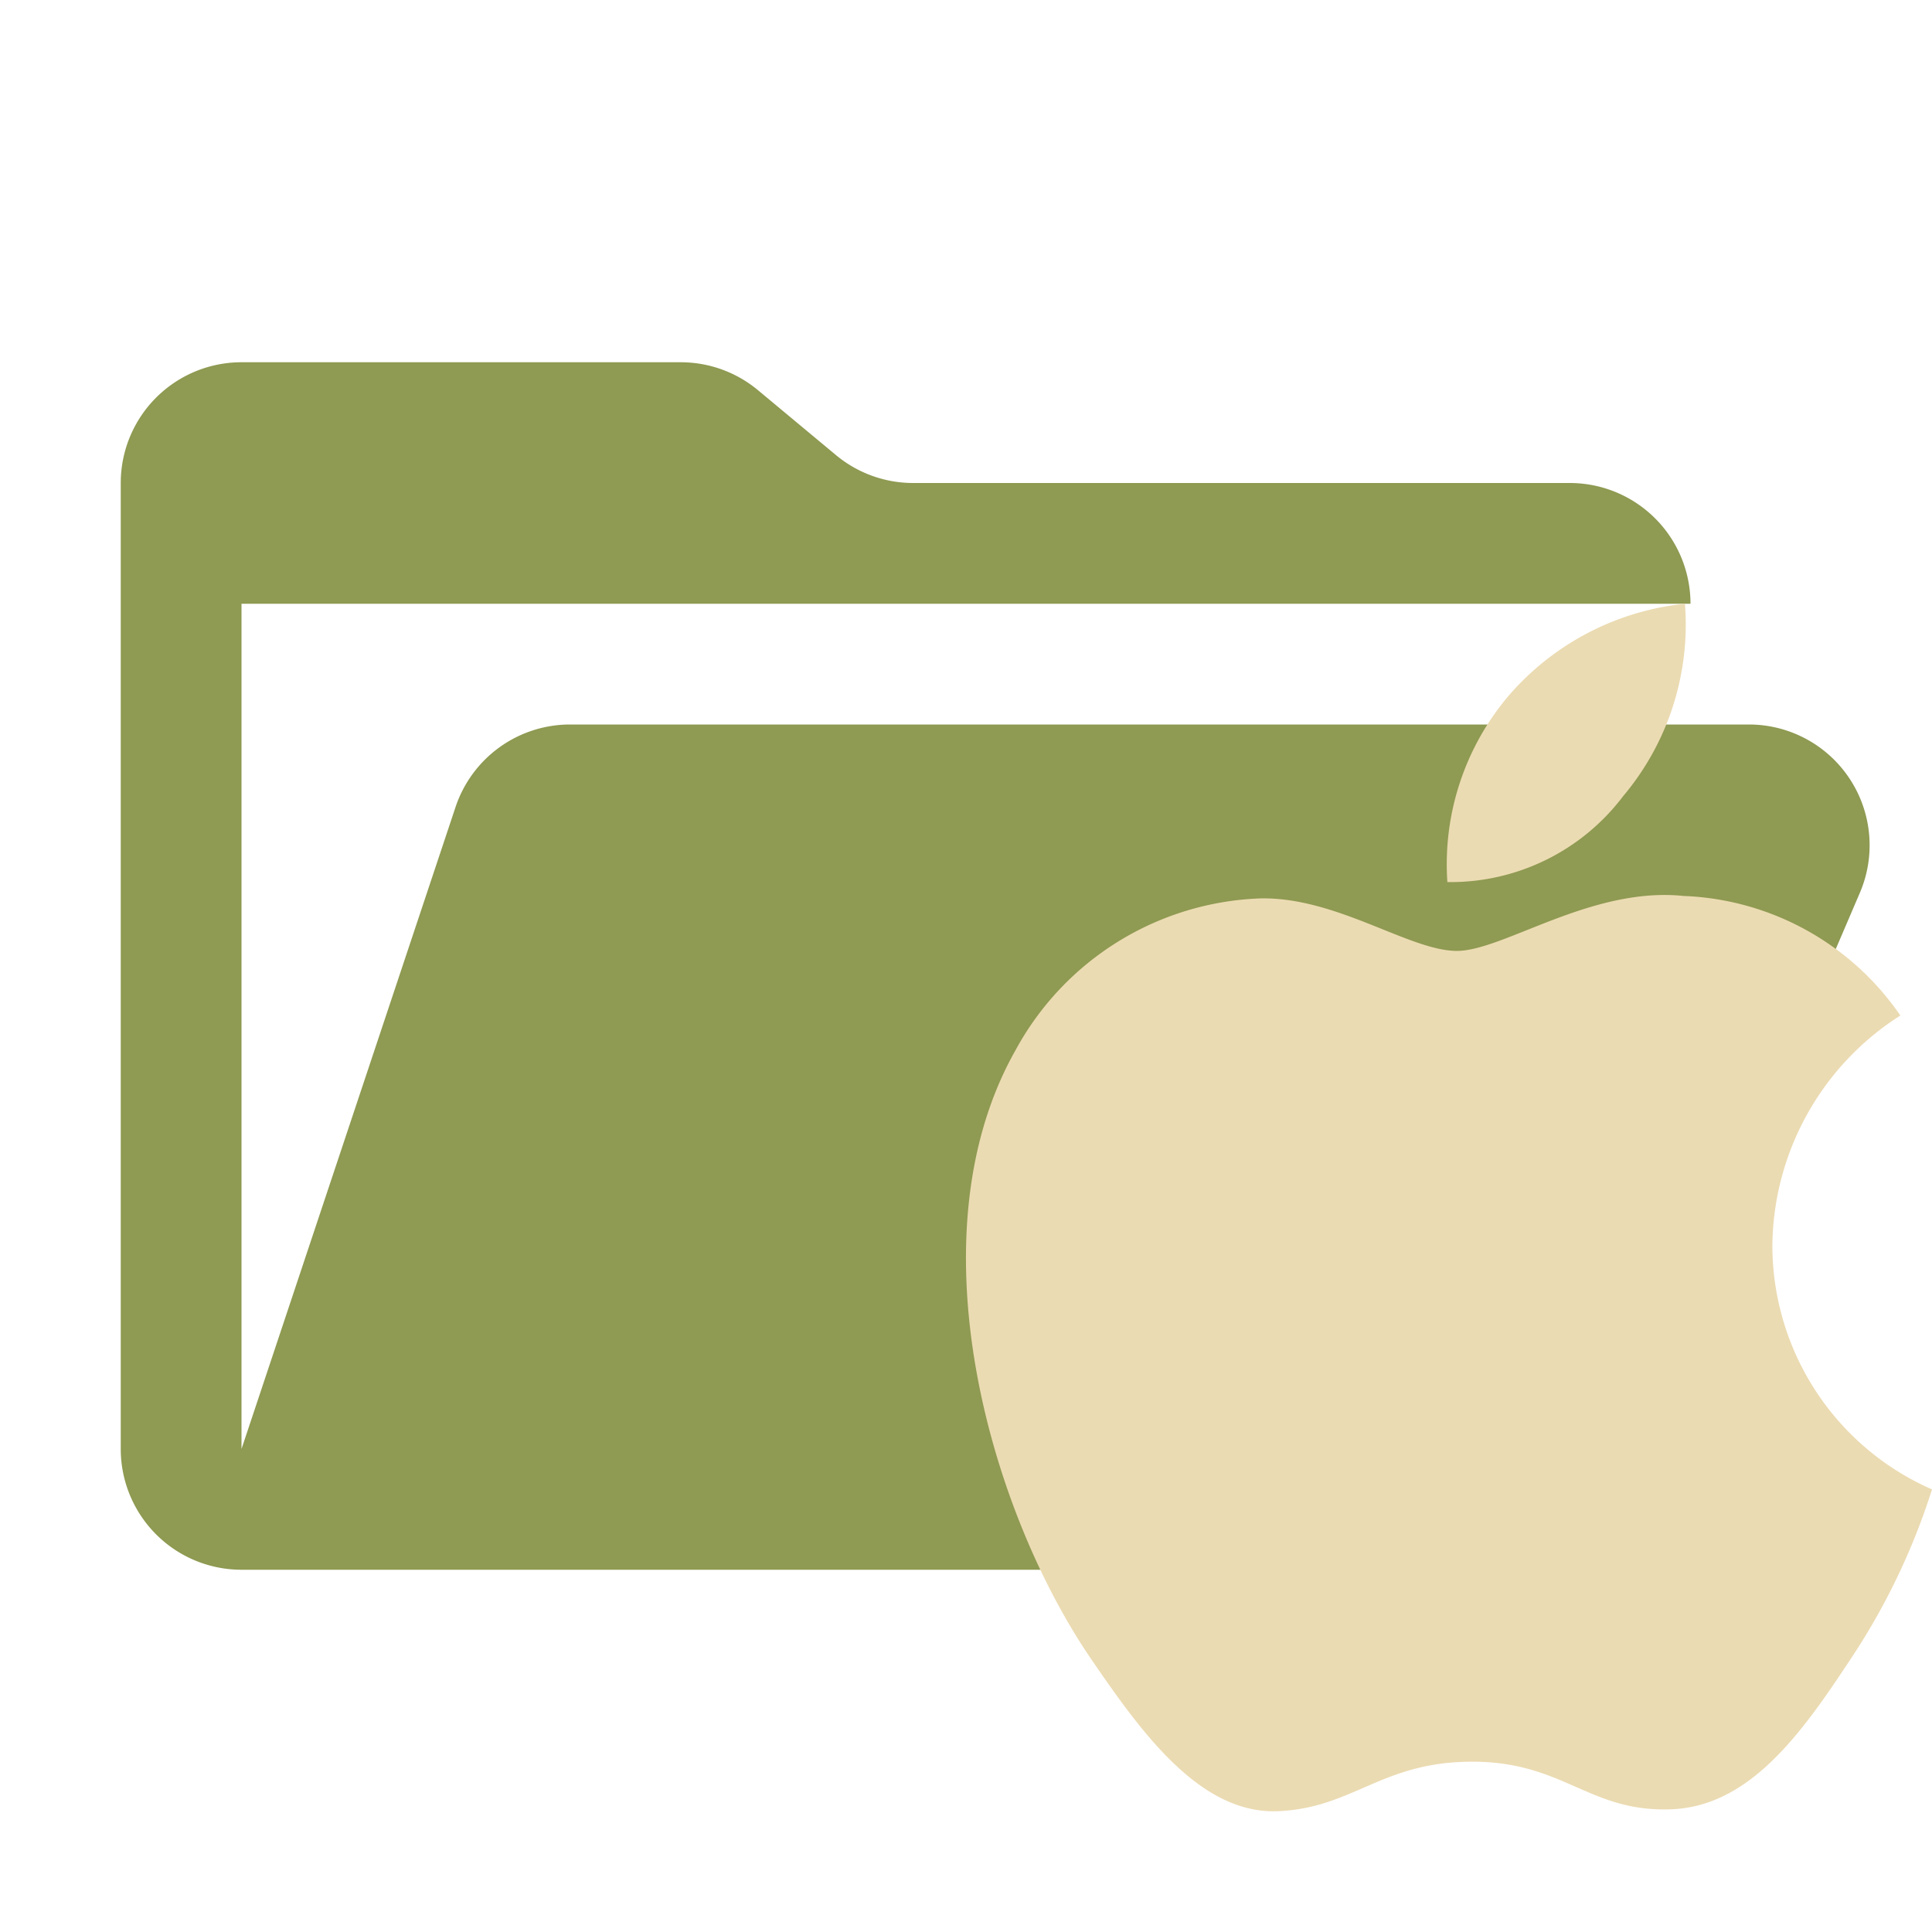 <svg xmlns="http://www.w3.org/2000/svg" viewBox="0 0 32 32">
  <path d="M28.967,12H9.442a2,2,0,0,0-1.897,1.368L4,24V10H28a2,2,0,0,0-2-2H15.124a2,2,0,0,1-1.28-.464L12.556,6.464A2,2,0,0,0,11.276,6H4A2,2,0,0,0,2,8V24a2,2,0,0,0,2,2H26l4.805-11.212A2,2,0,0,0,28.967,12Z" style="fill: #8f9a52"/>
  <path d="M30.639,27.499c-.818,1.24-1.686,2.45-3.008,2.47-1.321.03-1.745-.79-3.244-.79-1.509,0-1.972.77-3.225.82-1.292.05-2.268-1.32-3.096-2.53-1.686-2.47-2.978-7.02-1.243-10.079a4.808,4.808,0,0,1,4.063-2.51c1.262-.02,2.465.87,3.244.87.769,0,2.229-1.07,3.757-.91a4.563,4.563,0,0,1,3.589,1.98,4.569,4.569,0,0,0-2.12,3.81A4.414,4.414,0,0,0,32,24.669,11.121,11.121,0,0,1,30.639,27.499ZM25.008,11.5A4.462,4.462,0,0,1,27.908,10,4.416,4.416,0,0,1,26.882,13.19a3.583,3.583,0,0,1-2.909,1.42A4.312,4.312,0,0,1,25.008,11.5Z" style="fill: #ebdbb2"/>
</svg>
